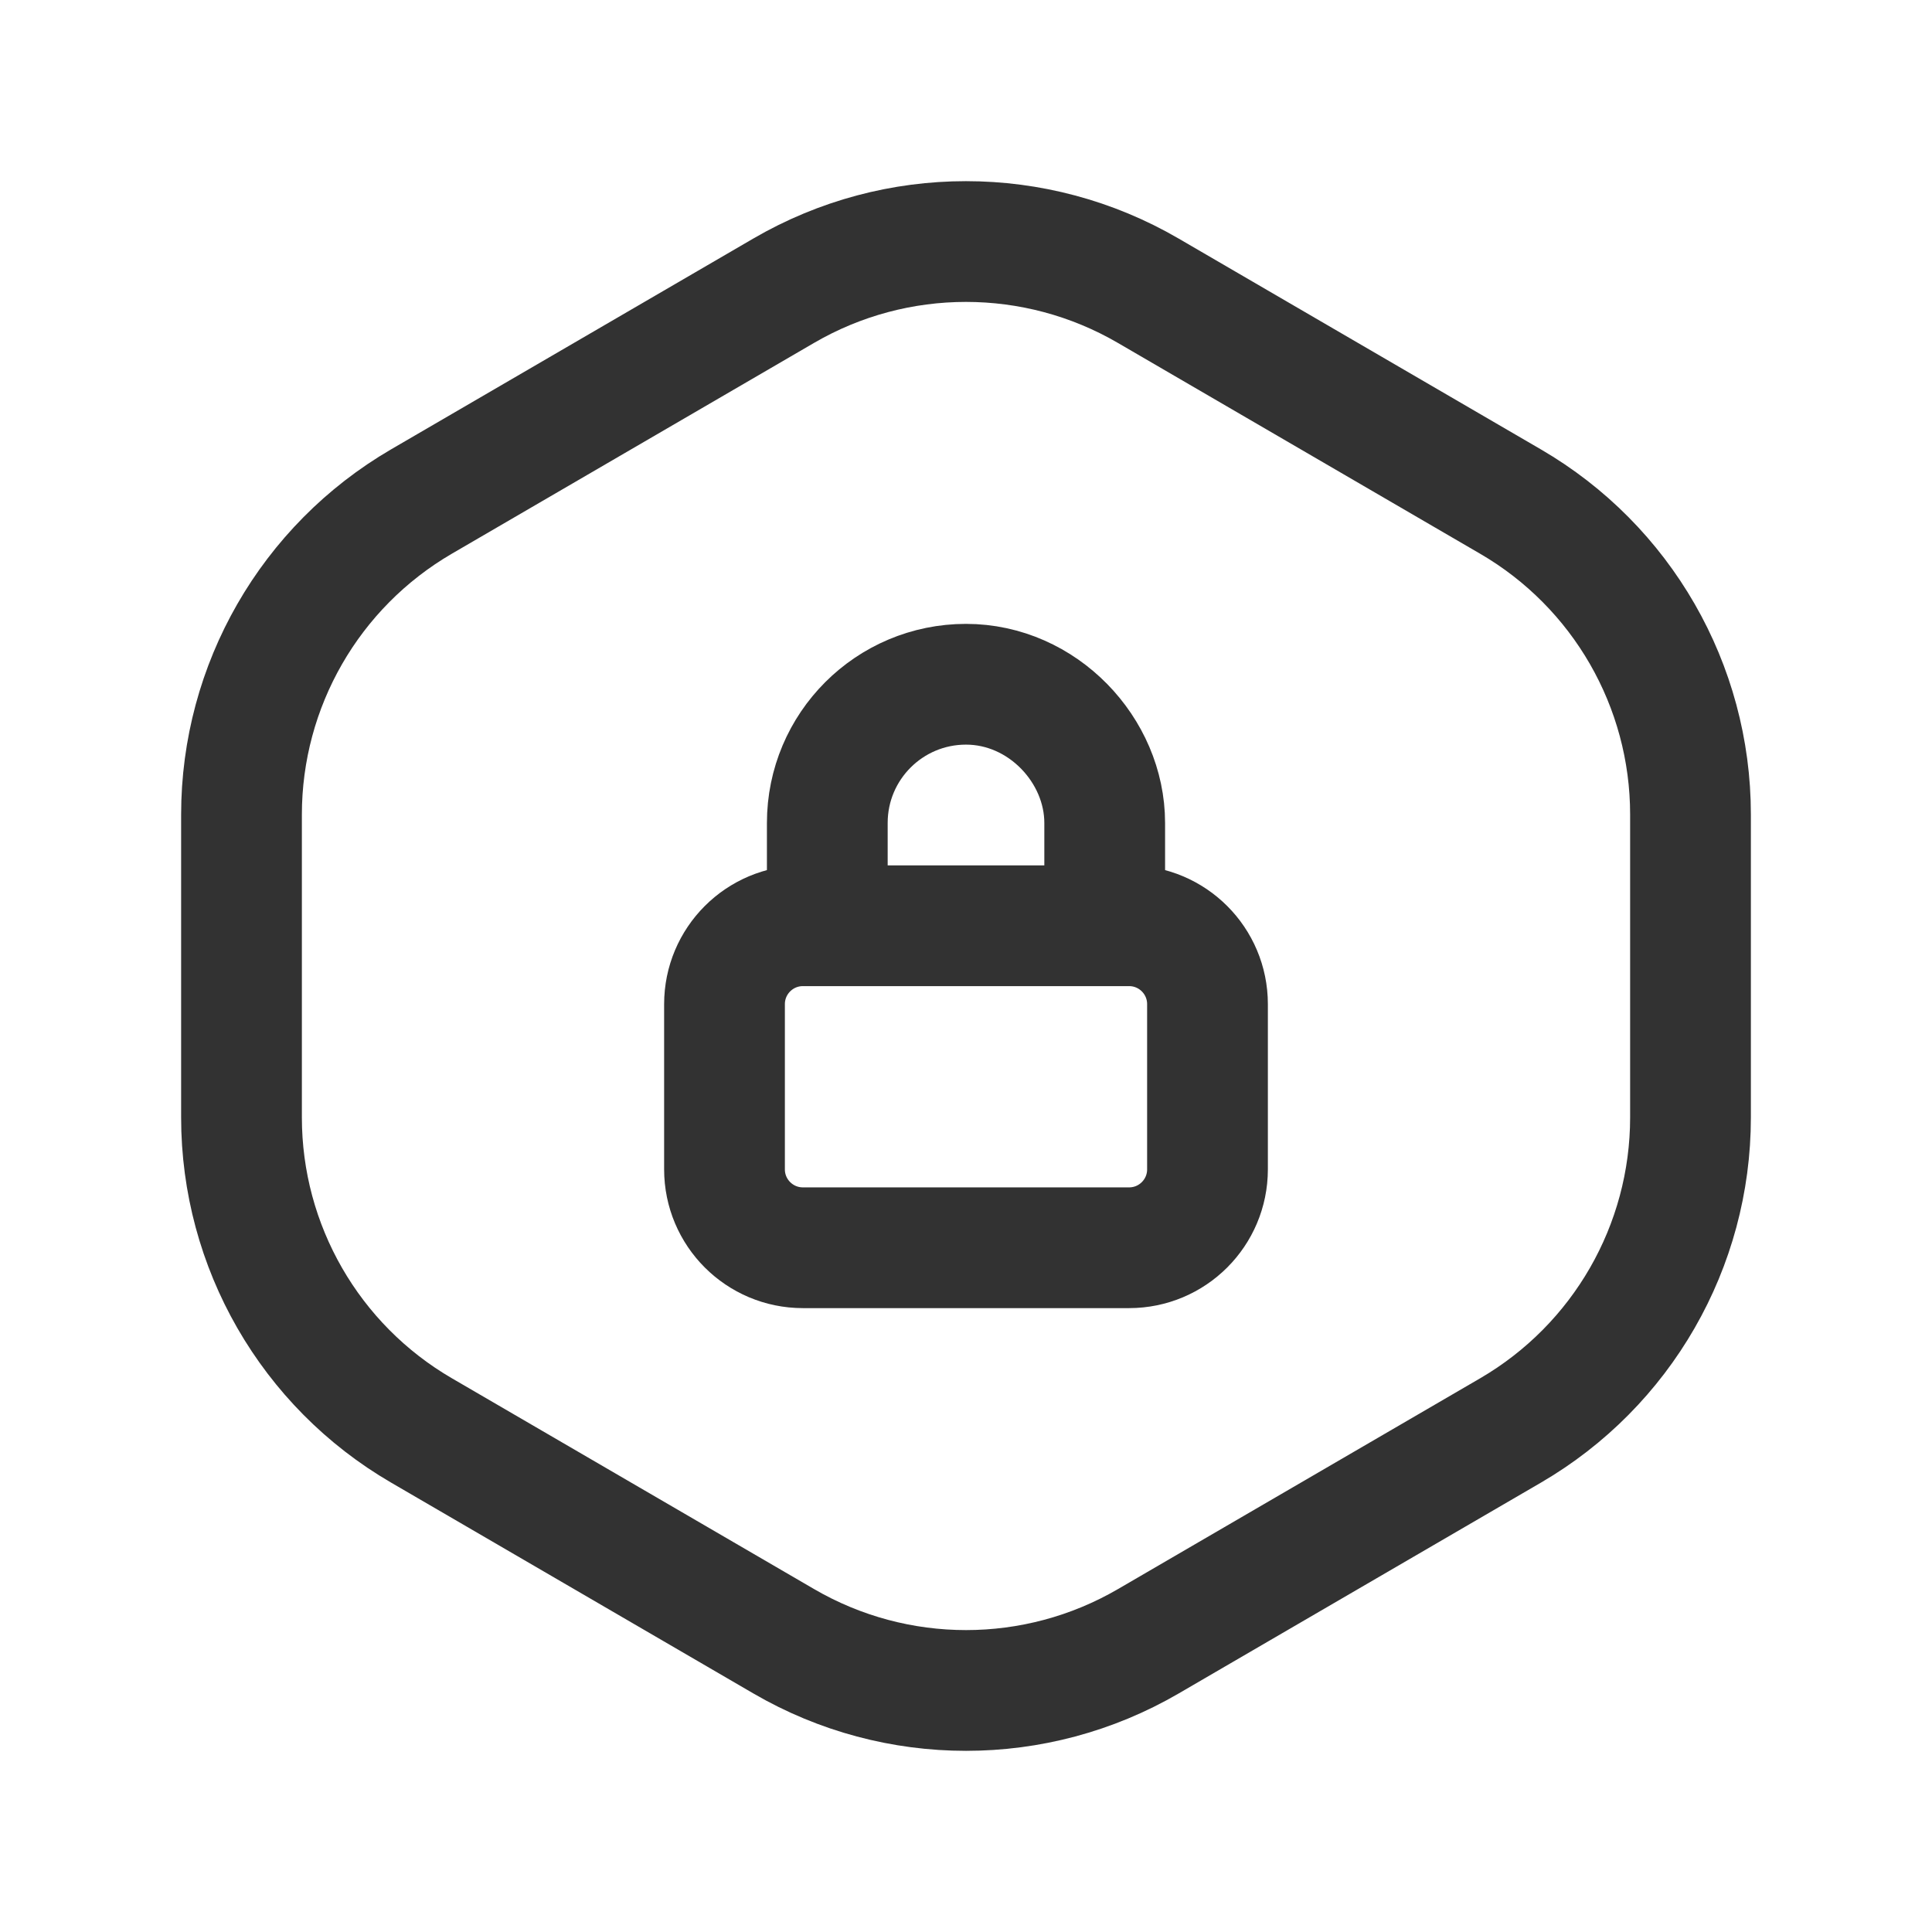 <?xml version="1.0" encoding="utf-8"?>
<!-- Generator: Adobe Illustrator 24.0.2, SVG Export Plug-In . SVG Version: 6.00 Build 0)  -->
<svg version="1.1" id="Layer_3" xmlns="http://www.w3.org/2000/svg" xmlns:xlink="http://www.w3.org/1999/xlink" x="0px" y="0px"
	 width="24px" height="24px" viewBox="0 0 24 24" enable-background="new 0 0 24 24" xml:space="preserve">
<g>
	<path fill="none" d="M0,0h24v24H0V0z"/>
	<g>
		<path fill="none" stroke="#323232" stroke-width="1.5" stroke-linecap="round" stroke-linejoin="round" d="M13.723,11.5v-1.277
			C13.723,9.319,12.952,8.5,12,8.5s-1.723,0.771-1.723,1.723V11.5"/>
		<path fill="none" stroke="#323232" stroke-width="1.5" stroke-linecap="round" stroke-linejoin="round" d="M14.026,15.5H9.974
			C9.436,15.5,9,15.064,9,14.526v-2.052C9,11.936,9.436,11.5,9.974,11.5h4.052c0.538,0,0.974,0.436,0.974,0.974v2.052
			C15,15.064,14.564,15.5,14.026,15.5z"/>
		<path fill="none" stroke="#323232" stroke-width="1.5" stroke-linecap="round" stroke-linejoin="round" d="M3,13.882v-3.763
			c0-1.602,0.852-3.083,2.236-3.889l4.5-2.619c1.399-0.814,3.128-0.814,4.527,0l4.5,2.619C20.148,7.035,21,8.516,21,10.118v3.763
			c0,1.602-0.852,3.083-2.236,3.889l-4.5,2.619c-1.399,0.814-3.128,0.814-4.527,0l-4.5-2.619C3.852,16.965,3,15.484,3,13.882z"/>
	</g>
</g>
</svg>
